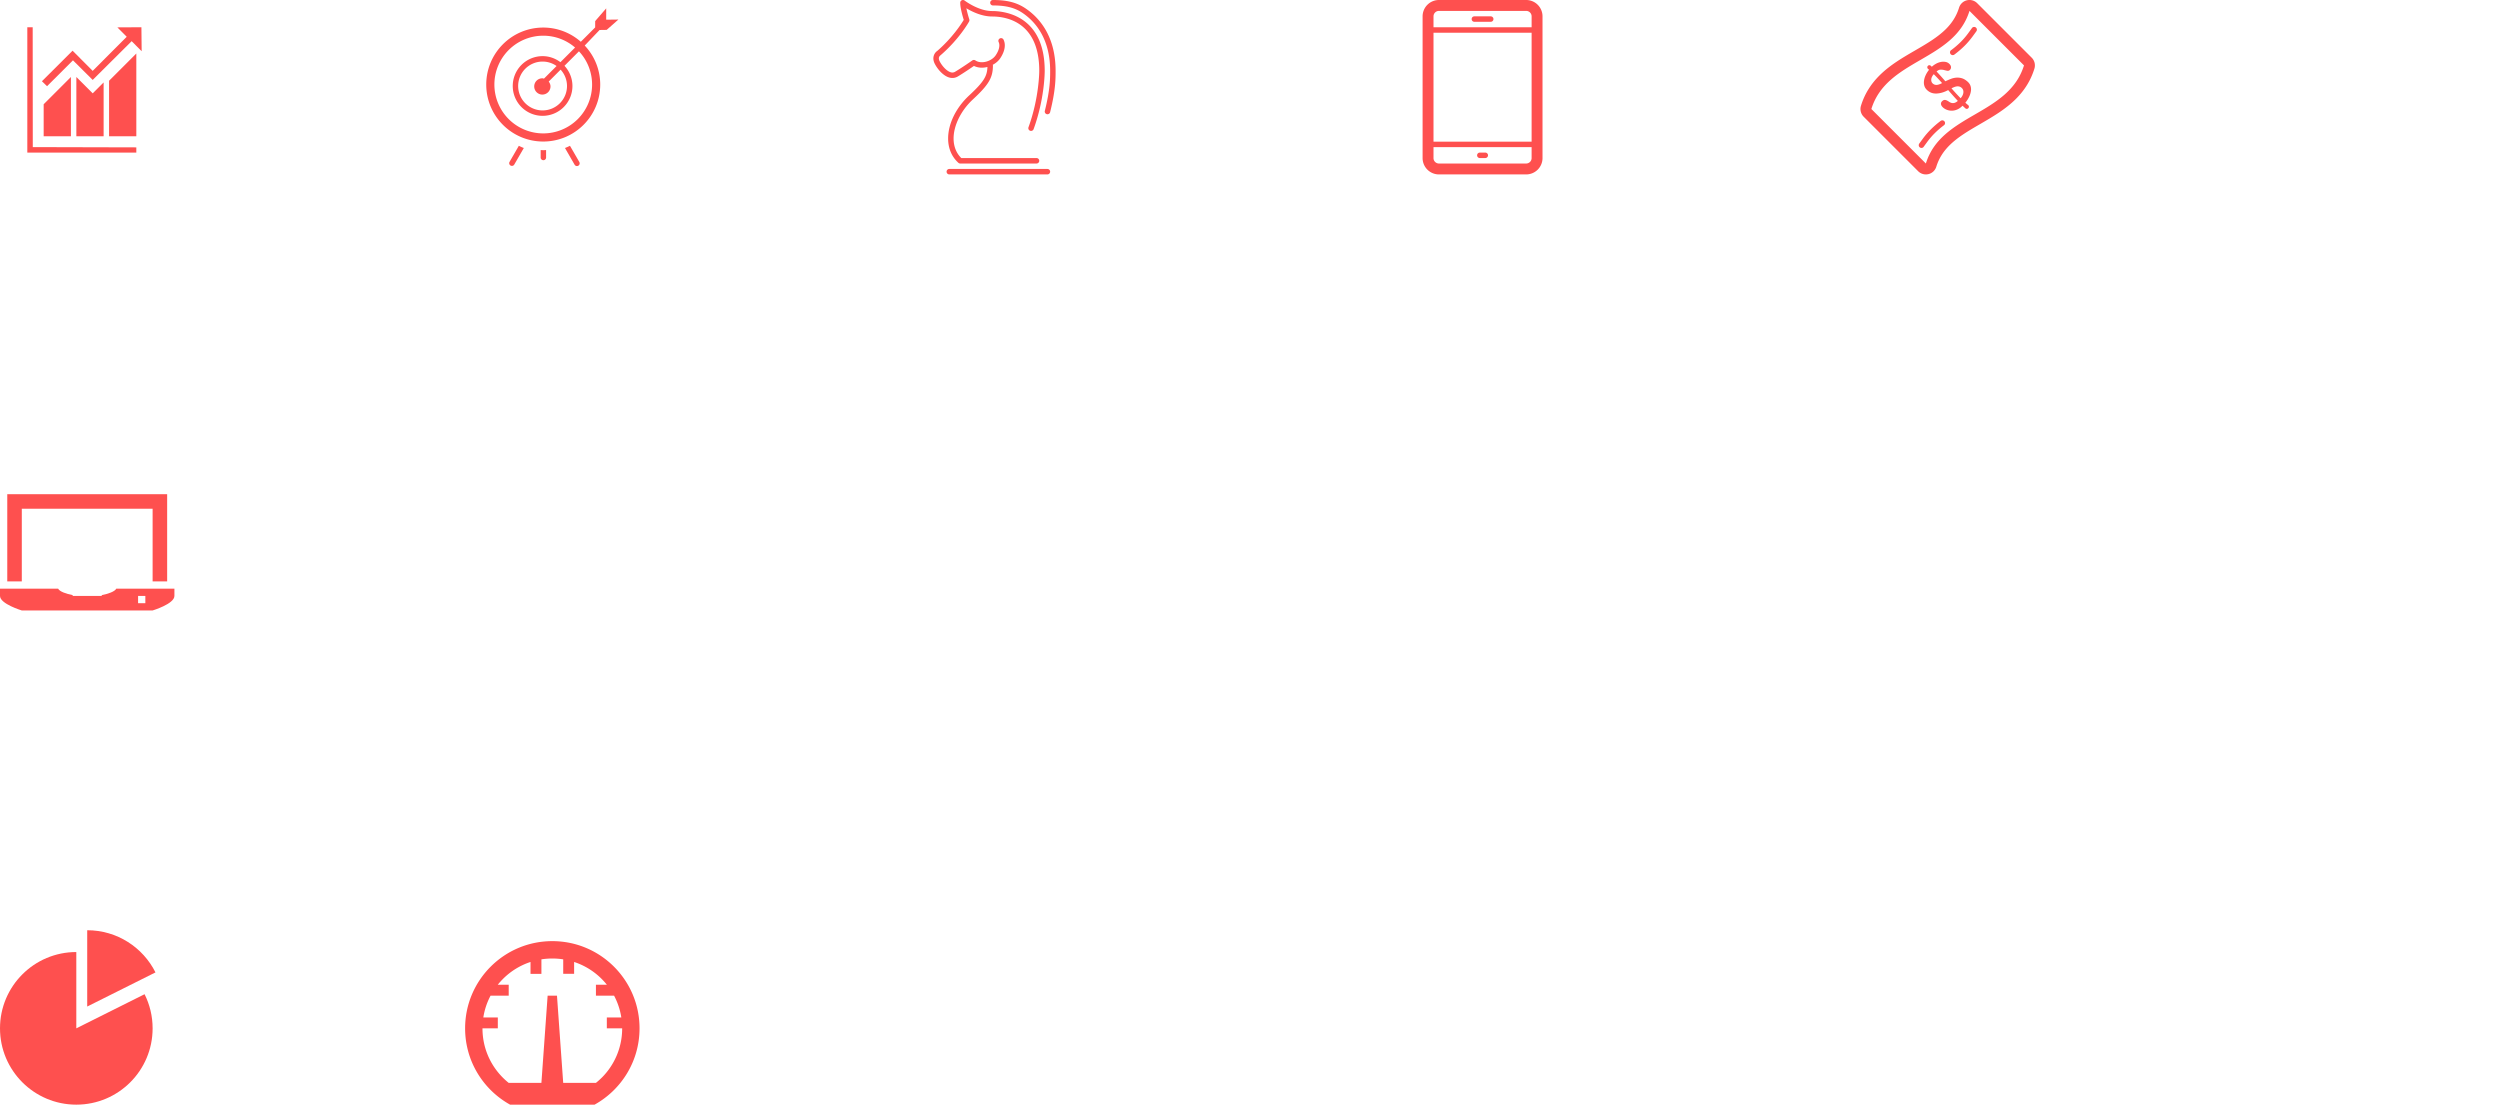<svg xmlns="http://www.w3.org/2000/svg" xmlns:xlink="http://www.w3.org/1999/xlink" width="430" height="190" viewBox="0 0 430 190"><svg width="30" height="30" viewBox="0 0 30 30"><path fill="#fe504f" d="M5.623 4.688h-.925v21.563h18.75v-.903l-17.809-.046-.016-20.614zm1.887 18.75h4.688V13.243L7.51 17.931v5.508zm5.625 0h4.687V14.18l-1.875 1.875-2.813-2.813v10.195zm5.625 0h4.688V9.2l-4.688 4.688v9.55zm-6.21-13.063l3.394 3.375 6.701-6.668 1.719 1.729-.041-4.124-4.139.022 1.61 1.614-5.852 5.869-3.458-3.472-5.272 5.254.88.855 4.458-4.454z"/></svg><svg width="30" height="30" viewBox="0 0 30 30" x="80"><path fill="#fe504f" d="M26.364 3.36l-2.013 1.779-1.222.019-2.559 2.677a9.754 9.754 0 0 1 2.668 6.707c0 5.412-4.388 9.802-9.802 9.802s-9.801-4.389-9.801-9.802c0-5.413 4.388-9.802 9.801-9.802a9.75 9.75 0 0 1 6.463 2.445l2.47-2.47.002-1.088 1.896-2.189-.002 1.949 2.098-.026zM19.58 8.826l-2.492 2.493a5.106 5.106 0 0 1 1.372 3.472 5.134 5.134 0 1 1-5.134-5.135c1.154 0 2.208.395 3.067 1.038l2.518-2.518a8.359 8.359 0 0 0-5.473-2.035 8.402 8.402 0 1 0 8.401 8.402 8.367 8.367 0 0 0-2.258-5.716zm-6.294 7.442a1.4 1.4 0 1 1 0-2.801c.097 0 .184.037.277.056l2.168-2.168a4.17 4.17 0 0 0-2.406-.765 4.201 4.201 0 1 0 4.2 4.201 4.171 4.171 0 0 0-1.1-2.812l-2.048 2.049c.181.236.308.519.308.84a1.399 1.399 0 0 1-1.4 1.399zm-4.047 8.808c.278.141.564.267.858.381l-1.658 2.871a.468.468 0 0 1-.809-.466l1.609-2.784zm4.689.734v1.308a.468.468 0 0 1-.934 0V25.81c.156.008.309.023.467.023s.311-.016.467-.023zm5.714 2.052a.467.467 0 1 1-.81.466l-1.657-2.871a9.4 9.4 0 0 0 .858-.381l1.609 2.784z"/></svg><svg width="22" height="30" viewBox="0 0 22 30" x="160"><path fill="#fe504f" d="M20.625 29.531a.469.469 0 0 0-.469-.469H3.281a.469.469 0 0 0 0 .938h16.875c.259 0 .469-.21.469-.469zM1.194 8.769C.802 9.03.208 9.823.771 10.95c.468.935 1.444 2.078 2.482 2.38.529.156 1.05.091 1.505-.184 1.03-.617 2.247-1.451 2.763-1.809.651.329 1.472.397 2.306.183l.011-.004c-.049 1.548-.573 2.514-3.135 4.894-2.284 2.12-3.638 4.904-3.625 7.449.009 1.67.618 3.103 1.763 4.143.087.08.2.123.316.123h13.125a.469.469 0 0 0 0-.938H5.344c-.862-.848-1.319-1.997-1.327-3.333-.012-2.252 1.263-4.842 3.325-6.758 2.733-2.537 3.44-3.739 3.44-5.847 0-.038-.013-.072-.022-.108.513-.277.956-.642 1.259-1.085.38-.553 1.197-1.973.591-3.231-.113-.232-.393-.33-.626-.218s-.331.393-.217.626c.273.565.079 1.422-.519 2.292-.345.502-.962.908-1.651 1.085-.7.179-1.366.1-1.83-.217a.466.466 0 0 0-.535.004c-.017.011-1.666 1.173-2.952 1.944a.903.903 0 0 1-.761.088c-.726-.212-1.523-1.136-1.905-1.899-.308-.617.007-.911.151-1.016 3.232-2.791 4.853-5.691 4.92-5.813a.473.473 0 0 0 .034-.374 18.292 18.292 0 0 1-.506-1.906c.981.591 2.667 1.416 4.423 1.416 2.441 0 8.117.911 8.117 9.352 0 .046-.008 4.635-1.847 9.682a.469.469 0 1 0 .881.32c1.895-5.201 1.904-9.812 1.903-10.004 0-9.547-6.931-10.288-9.054-10.288-2.352 0-4.699-1.784-4.721-1.803-.143-.108-.333-.126-.494-.048s-.262.242-.262.42c0 .92.436 2.407.606 2.95-.392.654-1.937 3.076-4.567 5.35zm15.198-7.325C14.891.432 13.213 0 10.781 0a.469.469 0 0 0 0 .938c2.231 0 3.753.383 5.088 1.283 2.169 1.464 4.756 4.382 4.756 9.967 0 1.36 0 3.223-.923 6.918a.47.47 0 0 0 .909.227c.952-3.805.952-5.736.952-7.145 0-5.996-2.812-9.153-5.17-10.744z"/></svg><svg width="30" height="30" viewBox="0 0 30 30" x="240"><path fill="#fe504f" d="M22.5 0h-15a2.812 2.812 0 0 0-2.813 2.813v24.375A2.812 2.812 0 0 0 7.5 30.001h15a2.814 2.814 0 0 0 2.813-2.813V2.813A2.813 2.813 0 0 0 22.5 0zm.938 27.188a.94.94 0 0 1-.938.938h-15a.937.937 0 0 1-.938-.938v-1.879h16.875v1.879zm0-2.817H6.563V5.625h16.875v18.746zm0-19.683H6.563V2.813c0-.518.42-.938.938-.938h15c.517 0 .938.42.938.938v1.875zm-6.563-1.407a.47.47 0 0 1-.469.469h-2.813a.468.468 0 0 1-.469-.469c0-.26.209-.469.469-.469h2.813c.258 0 .469.209.469.469zm-.937 23.434a.47.47 0 0 1-.469.469h-.938a.468.468 0 1 1 0-.938h.938c.258 0 .469.209.469.469z"/></svg><svg width="30" height="30" viewBox="0 0 30 30" x="320"><path fill="#fe504f" d="M29.452 9.924L20.077.549a1.875 1.875 0 0 0-3.118.771c-.425 1.377-1.159 2.574-2.245 3.66-1.451 1.45-3.341 2.549-5.341 3.711-2.122 1.23-4.315 2.505-6.112 4.301-1.527 1.529-2.567 3.23-3.176 5.204a1.88 1.88 0 0 0 .465 1.881l9.375 9.375a1.876 1.876 0 0 0 3.119-.773c.426-1.377 1.16-2.574 2.247-3.66 1.45-1.45 3.339-2.547 5.341-3.708 2.121-1.232 4.314-2.507 6.111-4.303 1.527-1.527 2.567-3.23 3.177-5.204a1.881 1.881 0 0 0-.466-1.88zM11.25 28.125L1.875 18.75c2.664-8.626 14.212-8.249 16.875-16.875l9.377 9.375c-2.665 8.624-14.213 8.249-16.877 16.875zm7.089-14.156c-.306-.256-.613-.43-.922-.517a2.679 2.679 0 0 0-.926-.098 3.303 3.303 0 0 0-.937.215c-.315.123-.632.256-.951.411a54.187 54.187 0 0 0-1.51-1.681c.227-.205.447-.309.659-.317a2.12 2.12 0 0 1 .611.062c.198.05.379.092.546.125a.502.502 0 0 0 .443-.112.62.62 0 0 0 .221-.452c.009-.185-.06-.365-.215-.54a1.208 1.208 0 0 0-.722-.415 2.216 2.216 0 0 0-.872.02c-.296.067-.578.179-.846.337s-.482.319-.641.476a28.853 28.853 0 0 0-.183-.172.351.351 0 0 0-.253-.094.326.326 0 0 0-.256.125.341.341 0 0 0-.086.267c.009.1.05.177.119.236.061.052.122.102.183.156-.24.29-.438.609-.593.947a3.183 3.183 0 0 0-.286.999c-.037.328-.002.628.098.907.1.28.286.518.557.743.442.367.961.522 1.564.487.601-.037 1.249-.216 1.945-.59a62.324 62.324 0 0 0 1.662 1.864c-.234.198-.44.311-.621.348a.974.974 0 0 1-.488-.009 1.577 1.577 0 0 1-.407-.196 2.887 2.887 0 0 0-.37-.219c-.121-.06-.246-.094-.373-.096s-.263.06-.413.188c-.154.134-.231.29-.231.465s.081.352.238.531c.159.179.367.33.617.449a2.317 2.317 0 0 0 1.83.061c.348-.127.692-.355 1.031-.696.163.159.328.311.492.457.069.06.154.09.256.082a.342.342 0 0 0 .253-.132c.069-.084.098-.177.088-.275s-.05-.174-.117-.229c-.165-.132-.33-.271-.494-.417.28-.344.505-.707.672-1.066a3.27 3.27 0 0 0 .298-1.031 1.838 1.838 0 0 0-.112-.882c-.105-.269-.292-.5-.559-.722zm-5.241.635a.91.91 0 0 1-.699-.273.692.692 0 0 1-.183-.302.948.948 0 0 1-.037-.392c.013-.141.055-.288.128-.436.069-.148.172-.296.304-.44.475.473.95.991 1.425 1.527-.36.198-.673.304-.938.315zm4.422 1.877a1.972 1.972 0 0 1-.294.415 38.516 38.516 0 0 1-1.575-1.712c.134-.06.275-.123.427-.187s.304-.106.456-.132c.156-.023.309-.017.463.02a.948.948 0 0 1 .43.251.858.858 0 0 1 .249.417c.037.15.038.302.013.457a1.49 1.49 0 0 1-.169.47zm-3.723 4.313a.47.47 0 0 1 .626.696c-.015.015-.031.025-.048.038l.002.002a14.92 14.92 0 0 0-1.607 1.383c-.475.474-.905.974-1.276 1.481l-.599.82a.446.446 0 0 1-.069.094.473.473 0 0 1-.666 0 .473.473 0 0 1-.062-.588l-.002-.002.641-.876c.4-.547.861-1.084 1.37-1.593a16.806 16.806 0 0 1 1.688-1.456h.002zm3.432-13.561c.474-.474.903-.972 1.275-1.482l.623-.853a.537.537 0 0 1 .082-.115.471.471 0 0 1 .691.641l.002.002-.641.879a13.797 13.797 0 0 1-1.37 1.591c-.53.53-1.101 1.006-1.687 1.456L16.2 9.35a.474.474 0 1 1-.545-.764 15.473 15.473 0 0 0 1.573-1.353z"/></svg><svg width="30" height="30" viewBox="0 0 30 30" y="80"><path fill="#fe504f" d="M3.75 7.5h22.5V20h2.5V5H1.25v15h2.5V7.5zM20 21.25c-.24.503-1.431.906-2.5 1.108v.143h-5v-.143c-1.069-.201-2.26-.605-2.5-1.108H0v1.25C0 23.875 3.75 25 3.75 25h22.5S30 23.875 30 22.5v-1.25H20zm5 2.5h-1.25V22.5H25v1.25z"/></svg><svg width="30" height="30" viewBox="0 0 30 30" y="160"><path fill="#fe504f" d="M13.125 16.875V3.75C5.876 3.75 0 9.626 0 16.875S5.876 30 13.125 30 26.25 24.124 26.25 16.875c0-2.11-.499-4.104-1.384-5.871l-11.741 5.871zm13.616-9.621C24.586 2.953 20.138 0 15 0v13.125l11.741-5.871z"/></svg><svg width="30" height="30" viewBox="0 0 30 30" x="80" y="160"><path fill="#fe504f" d="M15 1.875c8.284 0 15 6.716 15 15 0 5.648-3.122 10.566-7.735 13.125H7.734C3.122 27.441-.001 22.523-.001 16.875c0-8.284 6.716-15 15-15zm8.494 23.494a11.932 11.932 0 0 0 3.518-8.494h-2.637V15h2.491a11.884 11.884 0 0 0-1.247-3.75H22.5V9.375h1.883a12.25 12.25 0 0 0-.89-.994 11.96 11.96 0 0 0-4.744-2.924v2.042h-1.875V5.008a12.149 12.149 0 0 0-3.75 0v2.491h-1.875V5.457a11.968 11.968 0 0 0-4.744 2.924 12.25 12.25 0 0 0-.89.994h1.883v1.875H4.379A11.884 11.884 0 0 0 3.132 15h2.491v1.875H2.986c0 3.208 1.249 6.225 3.518 8.494.314.314.642.607.983.881h5.635l1.071-15H15.8l1.071 15h5.635c.341-.274.669-.568.983-.881z"/></svg></svg>